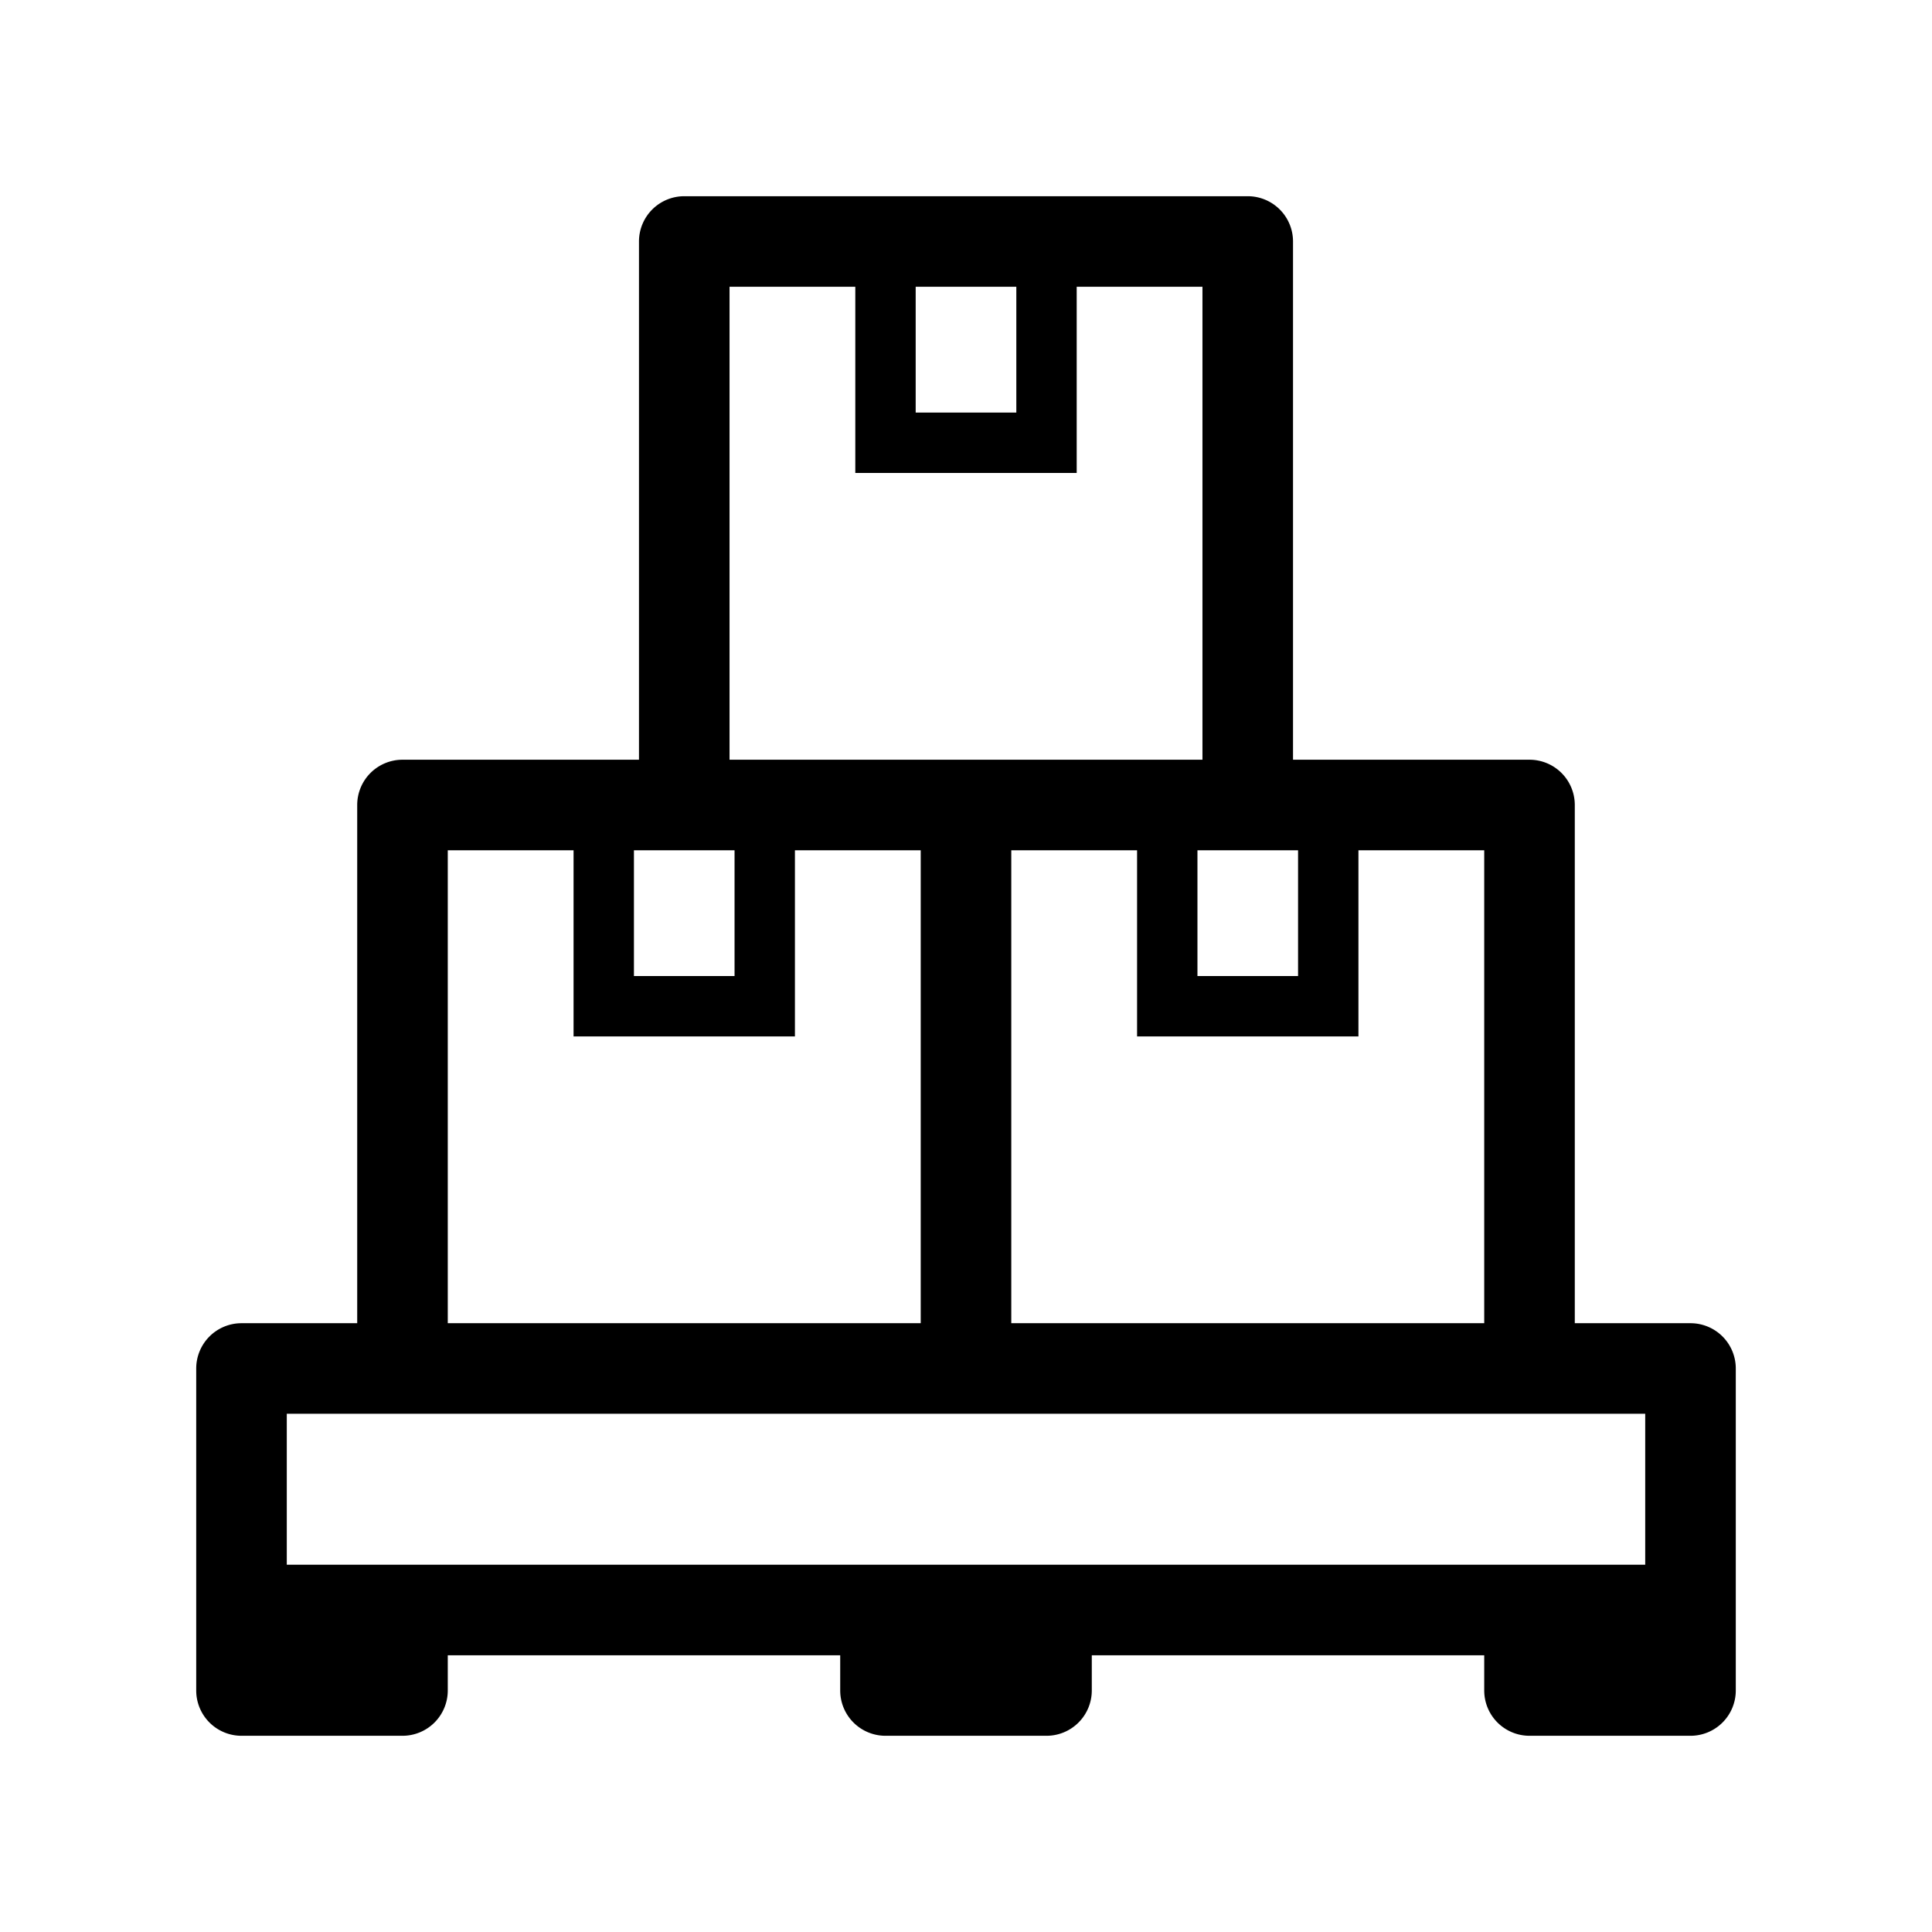 <svg xmlns="http://www.w3.org/2000/svg" viewBox="0 0 64 64"><path fill-rule="evenodd" d="M22.667 6.5a1.5 1.5 0 00-1.5 1.5v17.167h-7.834a1.5 1.5 0 00-1.5 1.5v17.166H8a1.5 1.5 0 00-1.5 1.5V56A1.5 1.5 0 008 57.5h5.333a1.5 1.5 0 001.5-1.5v-1.167h13V56a1.5 1.5 0 001.5 1.5h5.334a1.5 1.5 0 001.5-1.5v-1.167h13V56a1.5 1.5 0 001.5 1.5H56a1.5 1.5 0 001.5-1.5V45.333a1.5 1.5 0 00-1.5-1.5h-3.833V26.667a1.5 1.5 0 00-1.5-1.5h-7.834V8a1.5 1.5 0 00-1.5-1.5H22.667zm26.5 37.333H33.5V28.167h4.167v6.166H45v-6.166h4.167v15.666zM43 28.167v4.166h-3.333v-4.166H43zm-12.5 0v15.666H14.833V28.167H19v6.166h7.333v-6.166H30.5zM21 32.333v-4.166h3.333v4.166H21zm18.833-7.166V9.5h-4.166v6.167h-7.334V9.5h-4.166v15.667h15.666zM30.333 9.5h3.334v4.167h-3.334V9.5zM9.5 46.833v5h45v-5h-45z"/></svg>